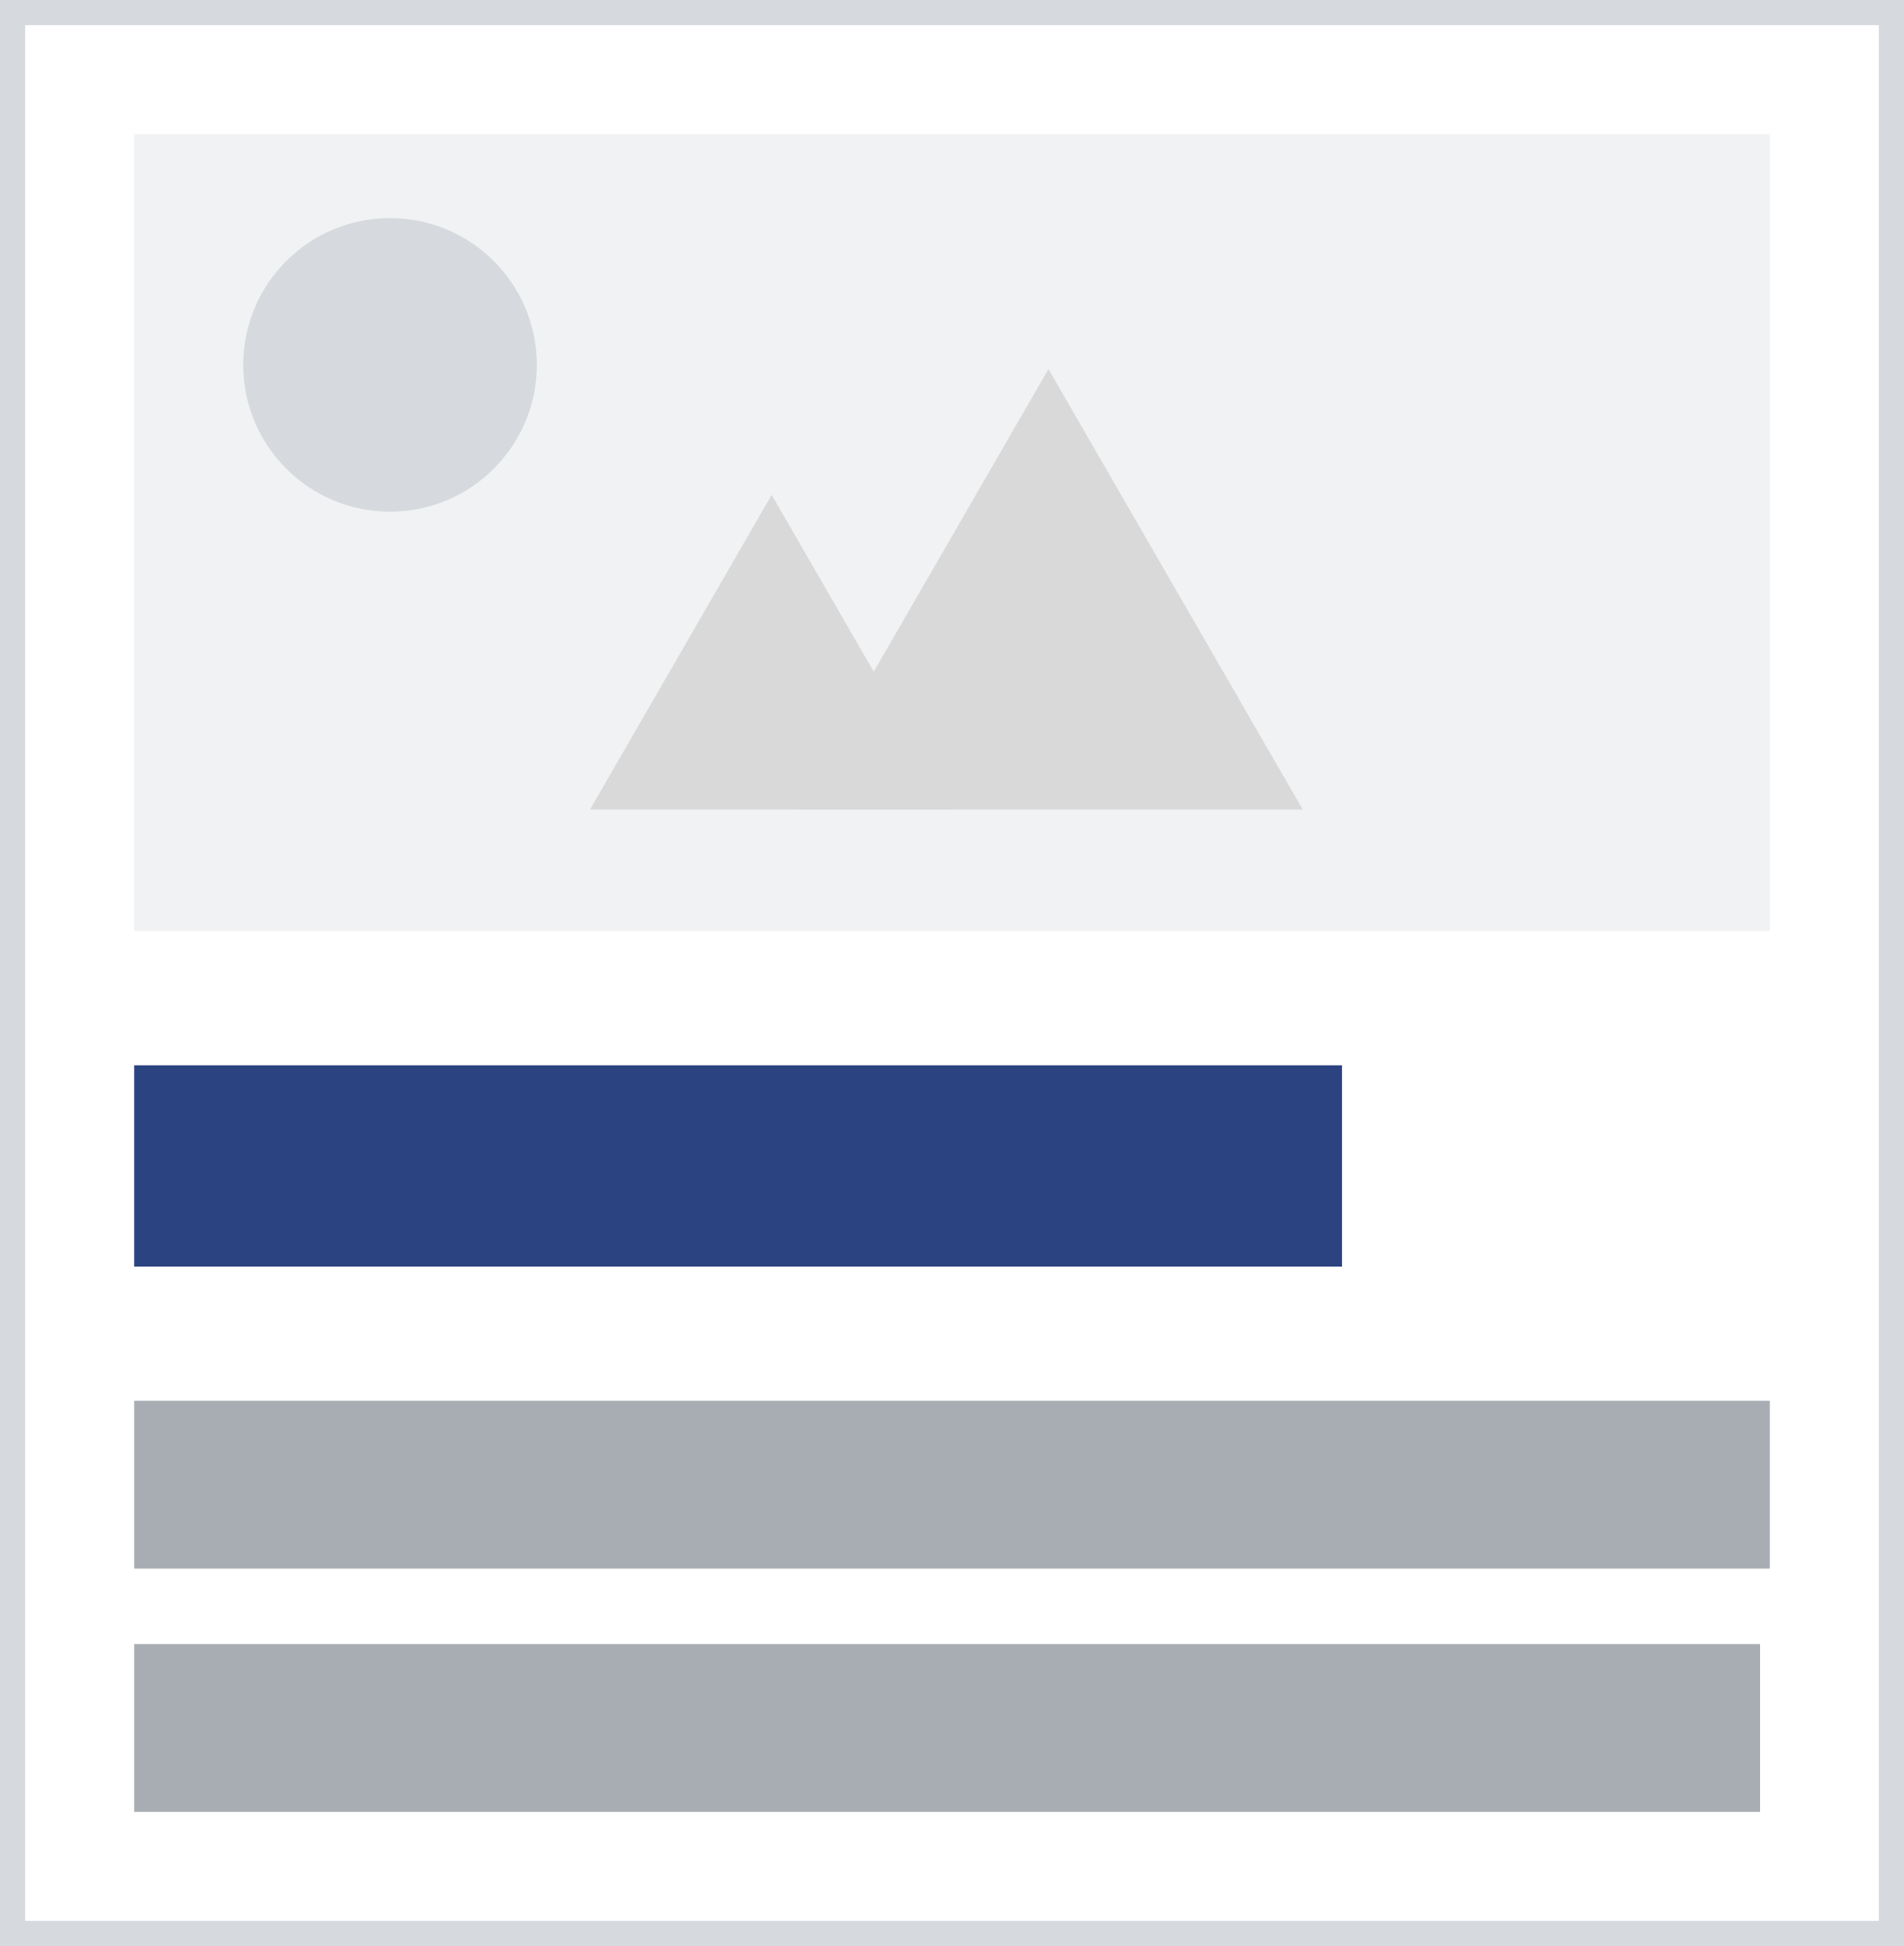 <svg width="227" height="232" viewBox="0 0 227 232" fill="none" xmlns="http://www.w3.org/2000/svg">
<rect x="0" y="0" width="227" height="232" fill="#808080" stroke="none"/>
<rect x="1.5" y="1.5" width="224" height="229" fill="white"/>
<g clip-path="url(#clip0_8291_1877)">
<rect width="195" height="95" transform="translate(16 16)" fill="#F1F2F3"/>
<circle cx="46.5" cy="43.5" r="17.5" fill="#D6D9DD"/>
<path d="M92 59L113.651 96.5H70.349L92 59Z" fill="#D9D9D9"/>
<path d="M125 44L155.311 96.5H94.689L125 44Z" fill="#D9D9D9"/>
</g>
<rect width="144" height="24" transform="translate(16 127)" fill="#2B4380"/>
<rect width="195" height="20" transform="translate(16 167)" fill="#A8ADB4"/>
<rect width="193.839" height="20" transform="translate(16 196)" fill="#A8ADB4"/>
<rect x="1.5" y="1.5" width="224" height="229" stroke="#D6D9DD" stroke-width="3"/>
<defs>
<clipPath id="clip0_8291_1877">
<rect width="195" height="95" fill="white" transform="translate(16 16)"/>
</clipPath>
</defs>
</svg>
